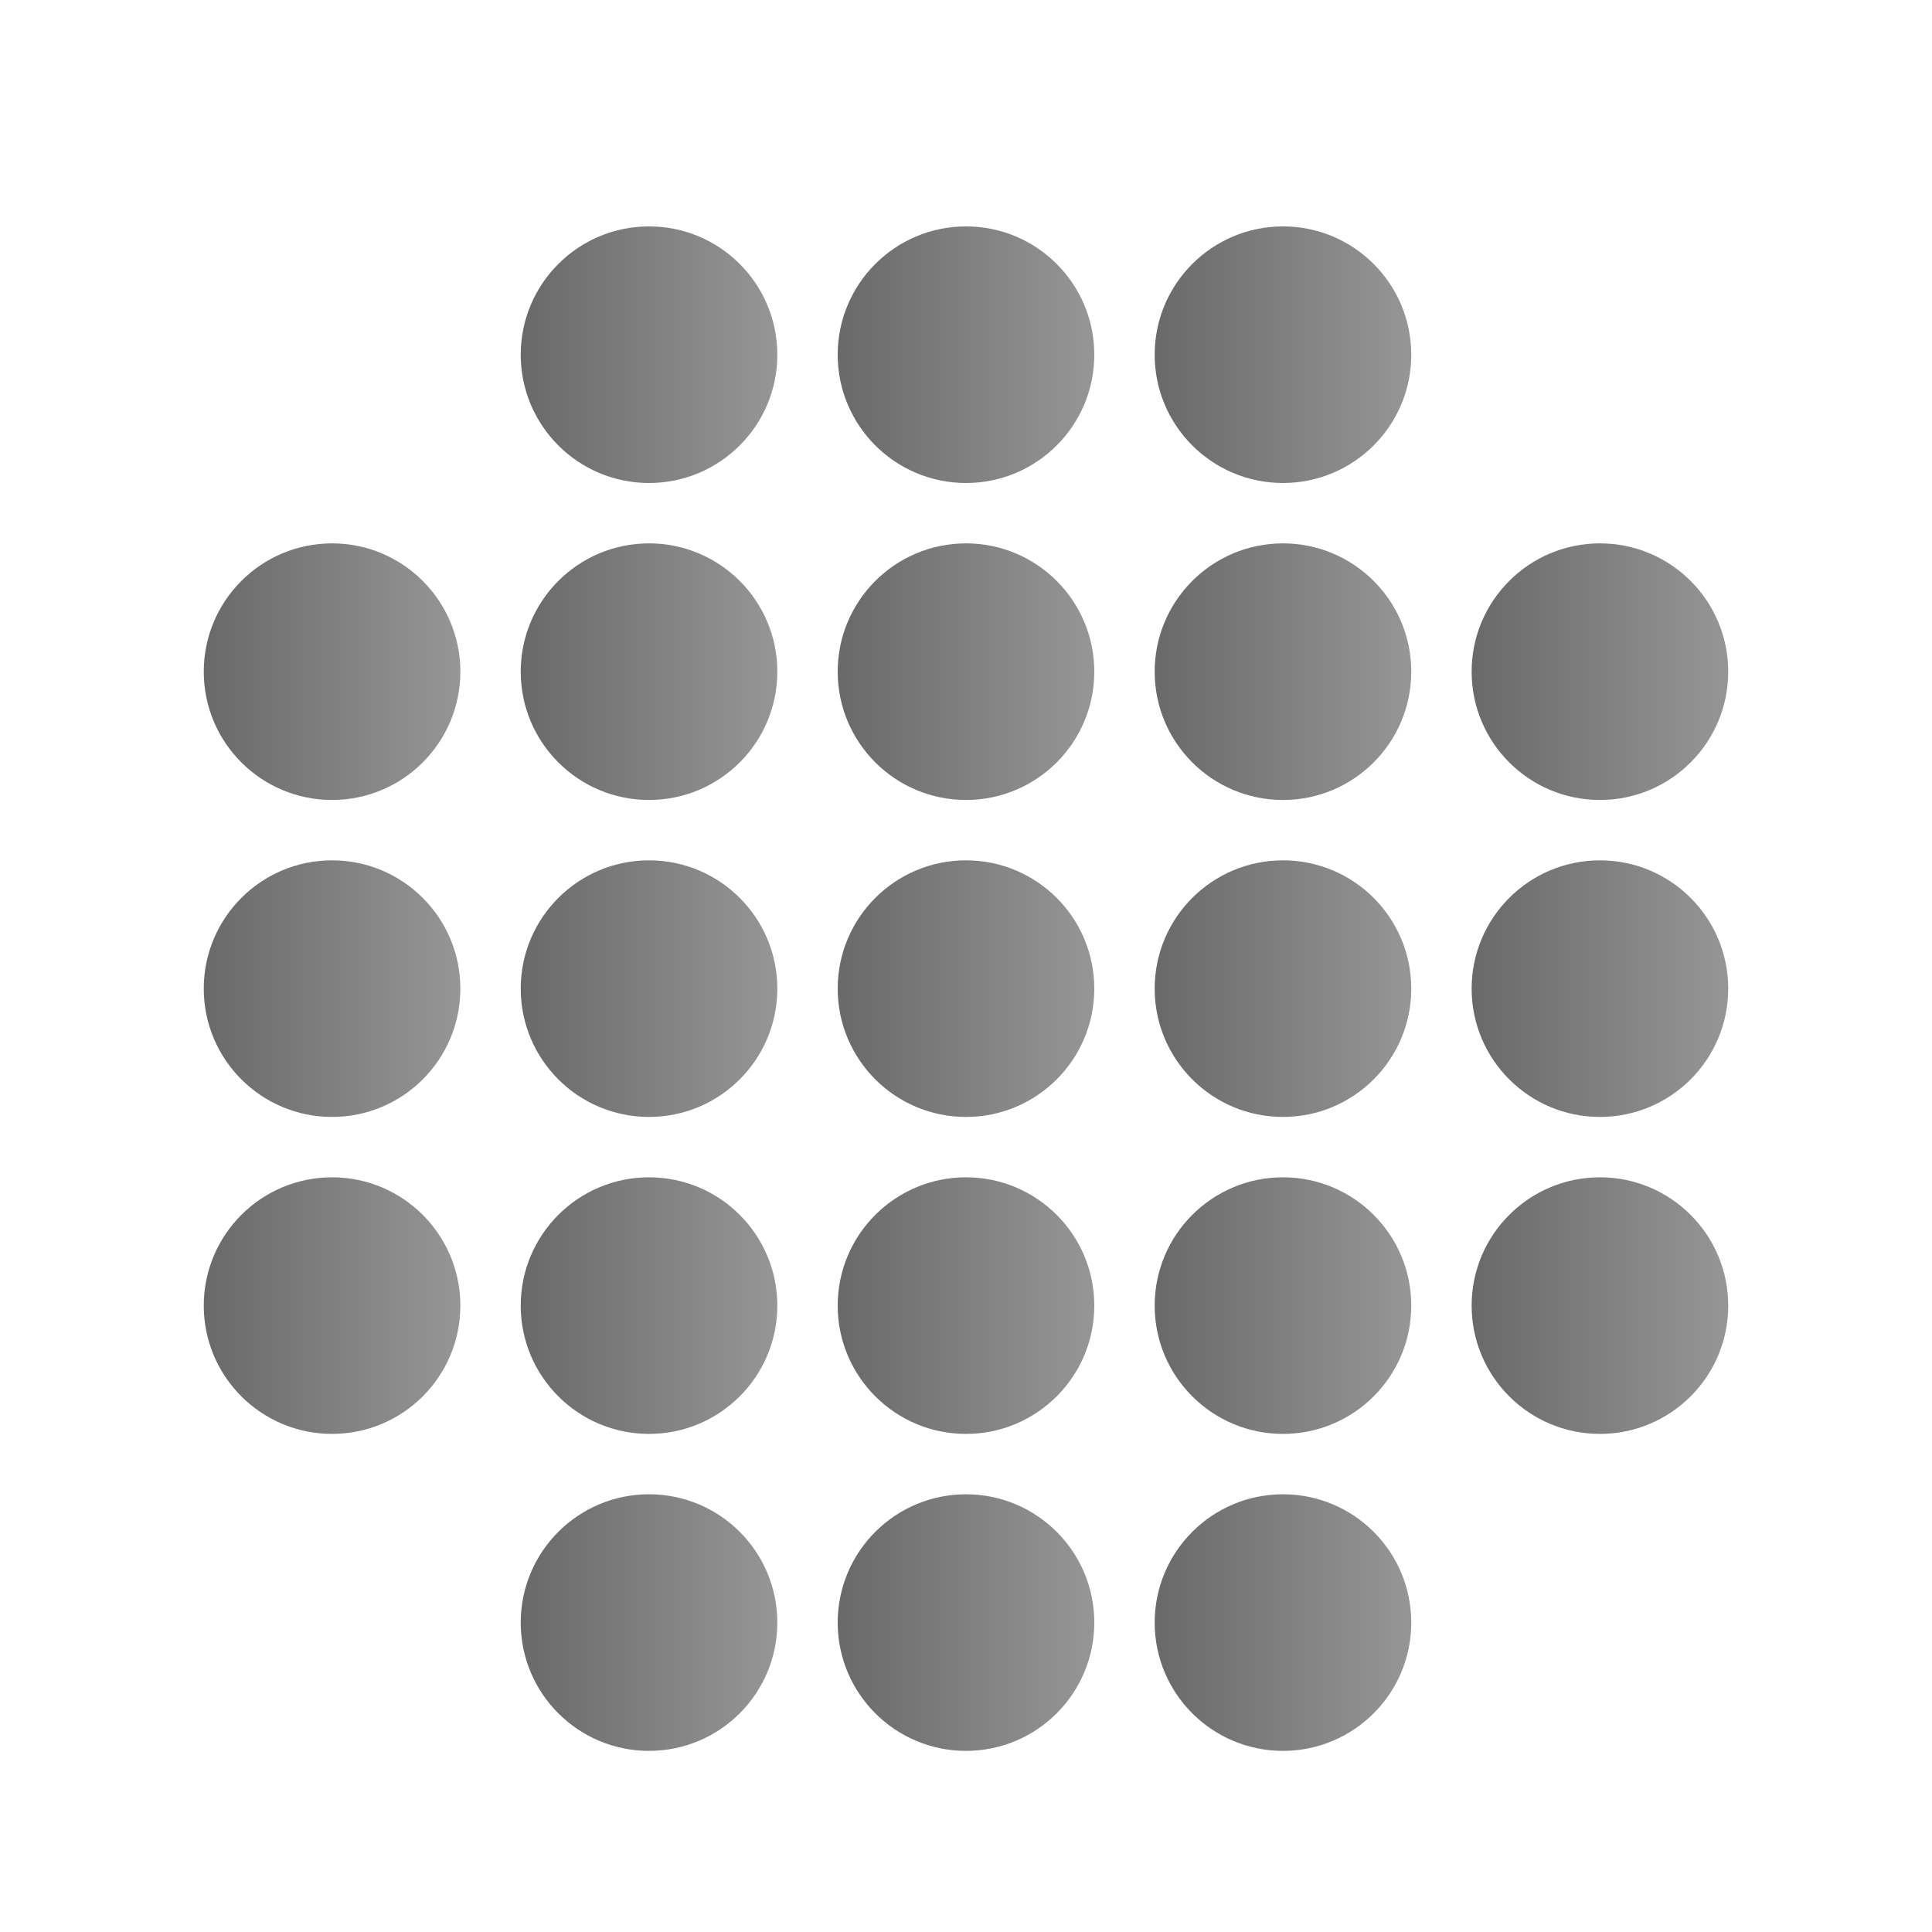 <svg xmlns="http://www.w3.org/2000/svg" xmlns:xlink="http://www.w3.org/1999/xlink" width="256" height="256" viewBox="0 0 256 256">
  <defs>
    <linearGradient id="linear-gradient" y1="0.5" x2="1" y2="0.5" gradientUnits="objectBoundingBox">
      <stop offset="0" stop-color="#696969"/>
      <stop offset="1" stop-color="#969696"/>
    </linearGradient>
    <filter id="Ellipse_2" x="102" y="105" width="52" height="52" filterUnits="userSpaceOnUse">
      <feOffset dy="3" input="SourceAlpha"/>
      <feGaussianBlur stdDeviation="3" result="blur"/>
      <feFlood flood-color="#fff" flood-opacity="0.341"/>
      <feComposite operator="in" in2="blur"/>
      <feComposite in="SourceGraphic"/>
    </filter>
    <filter id="Ellipse_11" x="102" y="147" width="52" height="52" filterUnits="userSpaceOnUse">
      <feOffset dy="3" input="SourceAlpha"/>
      <feGaussianBlur stdDeviation="3" result="blur-2"/>
      <feFlood flood-color="#fff" flood-opacity="0.341"/>
      <feComposite operator="in" in2="blur-2"/>
      <feComposite in="SourceGraphic"/>
    </filter>
    <filter id="Ellipse_15" x="102" y="63" width="52" height="52" filterUnits="userSpaceOnUse">
      <feOffset dy="3" input="SourceAlpha"/>
      <feGaussianBlur stdDeviation="3" result="blur-3"/>
      <feFlood flood-color="#fff" flood-opacity="0.341"/>
      <feComposite operator="in" in2="blur-3"/>
      <feComposite in="SourceGraphic"/>
    </filter>
    <filter id="Ellipse_27" x="186" y="63" width="52" height="52" filterUnits="userSpaceOnUse">
      <feOffset dy="3" input="SourceAlpha"/>
      <feGaussianBlur stdDeviation="3" result="blur-4"/>
      <feFlood flood-color="#fff" flood-opacity="0.341"/>
      <feComposite operator="in" in2="blur-4"/>
      <feComposite in="SourceGraphic"/>
    </filter>
    <filter id="Ellipse_13" x="102" y="189" width="52" height="52" filterUnits="userSpaceOnUse">
      <feOffset dy="3" input="SourceAlpha"/>
      <feGaussianBlur stdDeviation="3" result="blur-5"/>
      <feFlood flood-color="#fff" flood-opacity="0.341"/>
      <feComposite operator="in" in2="blur-5"/>
      <feComposite in="SourceGraphic"/>
    </filter>
    <filter id="Ellipse_17" x="102" y="21" width="52" height="52" filterUnits="userSpaceOnUse">
      <feOffset dy="3" input="SourceAlpha"/>
      <feGaussianBlur stdDeviation="3" result="blur-6"/>
      <feFlood flood-color="#fff" flood-opacity="0.341"/>
      <feComposite operator="in" in2="blur-6"/>
      <feComposite in="SourceGraphic"/>
    </filter>
    <filter id="Ellipse_31" x="186" y="147" width="52" height="52" filterUnits="userSpaceOnUse">
      <feOffset dy="3" input="SourceAlpha"/>
      <feGaussianBlur stdDeviation="3" result="blur-7"/>
      <feFlood flood-color="#fff" flood-opacity="0.341"/>
      <feComposite operator="in" in2="blur-7"/>
      <feComposite in="SourceGraphic"/>
    </filter>
    <filter id="Ellipse_5" x="60" y="105" width="52" height="52" filterUnits="userSpaceOnUse">
      <feOffset dy="3" input="SourceAlpha"/>
      <feGaussianBlur stdDeviation="3" result="blur-8"/>
      <feFlood flood-color="#fff" flood-opacity="0.341"/>
      <feComposite operator="in" in2="blur-8"/>
      <feComposite in="SourceGraphic"/>
    </filter>
    <filter id="Ellipse_23" x="60" y="147" width="52" height="52" filterUnits="userSpaceOnUse">
      <feOffset dy="3" input="SourceAlpha"/>
      <feGaussianBlur stdDeviation="3" result="blur-9"/>
      <feFlood flood-color="#fff" flood-opacity="0.341"/>
      <feComposite operator="in" in2="blur-9"/>
      <feComposite in="SourceGraphic"/>
    </filter>
    <filter id="Ellipse_25" x="60" y="189" width="52" height="52" filterUnits="userSpaceOnUse">
      <feOffset dy="3" input="SourceAlpha"/>
      <feGaussianBlur stdDeviation="3" result="blur-10"/>
      <feFlood flood-color="#fff" flood-opacity="0.341"/>
      <feComposite operator="in" in2="blur-10"/>
      <feComposite in="SourceGraphic"/>
    </filter>
    <filter id="Ellipse_19" x="60" y="63" width="52" height="52" filterUnits="userSpaceOnUse">
      <feOffset dy="3" input="SourceAlpha"/>
      <feGaussianBlur stdDeviation="3" result="blur-11"/>
      <feFlood flood-color="#fff" flood-opacity="0.341"/>
      <feComposite operator="in" in2="blur-11"/>
      <feComposite in="SourceGraphic"/>
    </filter>
    <filter id="Ellipse_29" x="144" y="63" width="52" height="52" filterUnits="userSpaceOnUse">
      <feOffset dy="3" input="SourceAlpha"/>
      <feGaussianBlur stdDeviation="3" result="blur-12"/>
      <feFlood flood-color="#fff" flood-opacity="0.341"/>
      <feComposite operator="in" in2="blur-12"/>
      <feComposite in="SourceGraphic"/>
    </filter>
    <filter id="Ellipse_33" x="144" y="189" width="52" height="52" filterUnits="userSpaceOnUse">
      <feOffset dy="3" input="SourceAlpha"/>
      <feGaussianBlur stdDeviation="3" result="blur-13"/>
      <feFlood flood-color="#fff" flood-opacity="0.341"/>
      <feComposite operator="in" in2="blur-13"/>
      <feComposite in="SourceGraphic"/>
    </filter>
    <filter id="Ellipse_21" x="60" y="21" width="52" height="52" filterUnits="userSpaceOnUse">
      <feOffset dy="3" input="SourceAlpha"/>
      <feGaussianBlur stdDeviation="3" result="blur-14"/>
      <feFlood flood-color="#fff" flood-opacity="0.341"/>
      <feComposite operator="in" in2="blur-14"/>
      <feComposite in="SourceGraphic"/>
    </filter>
    <filter id="Ellipse_26" x="144" y="21" width="52" height="52" filterUnits="userSpaceOnUse">
      <feOffset dy="3" input="SourceAlpha"/>
      <feGaussianBlur stdDeviation="3" result="blur-15"/>
      <feFlood flood-color="#fff" flood-opacity="0.341"/>
      <feComposite operator="in" in2="blur-15"/>
      <feComposite in="SourceGraphic"/>
    </filter>
    <filter id="Ellipse_30" x="144" y="147" width="52" height="52" filterUnits="userSpaceOnUse">
      <feOffset dy="3" input="SourceAlpha"/>
      <feGaussianBlur stdDeviation="3" result="blur-16"/>
      <feFlood flood-color="#fff" flood-opacity="0.341"/>
      <feComposite operator="in" in2="blur-16"/>
      <feComposite in="SourceGraphic"/>
    </filter>
    <filter id="Ellipse_6" x="18" y="105" width="52" height="52" filterUnits="userSpaceOnUse">
      <feOffset dy="3" input="SourceAlpha"/>
      <feGaussianBlur stdDeviation="3" result="blur-17"/>
      <feFlood flood-color="#fff" flood-opacity="0.341"/>
      <feComposite operator="in" in2="blur-17"/>
      <feComposite in="SourceGraphic"/>
    </filter>
    <filter id="Ellipse_22" x="18" y="147" width="52" height="52" filterUnits="userSpaceOnUse">
      <feOffset dy="3" input="SourceAlpha"/>
      <feGaussianBlur stdDeviation="3" result="blur-18"/>
      <feFlood flood-color="#fff" flood-opacity="0.341"/>
      <feComposite operator="in" in2="blur-18"/>
      <feComposite in="SourceGraphic"/>
    </filter>
    <filter id="Ellipse_18" x="18" y="63" width="52" height="52" filterUnits="userSpaceOnUse">
      <feOffset dy="3" input="SourceAlpha"/>
      <feGaussianBlur stdDeviation="3" result="blur-19"/>
      <feFlood flood-color="#fff" flood-opacity="0.341"/>
      <feComposite operator="in" in2="blur-19"/>
      <feComposite in="SourceGraphic"/>
    </filter>
    <filter id="Ellipse_3" x="144" y="105" width="52" height="52" filterUnits="userSpaceOnUse">
      <feOffset dy="3" input="SourceAlpha"/>
      <feGaussianBlur stdDeviation="3" result="blur-20"/>
      <feFlood flood-color="#fff" flood-opacity="0.341"/>
      <feComposite operator="in" in2="blur-20"/>
      <feComposite in="SourceGraphic"/>
    </filter>
    <filter id="Ellipse_4" x="186" y="105" width="52" height="52" filterUnits="userSpaceOnUse">
      <feOffset dy="3" input="SourceAlpha"/>
      <feGaussianBlur stdDeviation="3" result="blur-21"/>
      <feFlood flood-color="#fff" flood-opacity="0.341"/>
      <feComposite operator="in" in2="blur-21"/>
      <feComposite in="SourceGraphic"/>
    </filter>
    <clipPath id="clip-missing_corners">
      <rect width="256" height="256"/>
    </clipPath>
  </defs>
  <g id="missing_corners" clip-path="url(#clip-missing_corners)">
    <g id="Group_3" data-name="Group 3">
      <g transform="matrix(1, 0, 0, 1, 0, 0)" filter="url(#Ellipse_2)">
        <circle id="Ellipse_2-2" data-name="Ellipse 2" cx="17" cy="17" r="17" transform="translate(111 111)" fill="url(#linear-gradient)"/>
      </g>
      <g transform="matrix(1, 0, 0, 1, 0, 0)" filter="url(#Ellipse_11)">
        <circle id="Ellipse_11-2" data-name="Ellipse 11" cx="17" cy="17" r="17" transform="translate(111 153)" fill="url(#linear-gradient)"/>
      </g>
      <g transform="matrix(1, 0, 0, 1, 0, 0)" filter="url(#Ellipse_15)">
        <circle id="Ellipse_15-2" data-name="Ellipse 15" cx="17" cy="17" r="17" transform="translate(111 69)" fill="url(#linear-gradient)"/>
      </g>
      <g transform="matrix(1, 0, 0, 1, 0, 0)" filter="url(#Ellipse_27)">
        <circle id="Ellipse_27-2" data-name="Ellipse 27" cx="17" cy="17" r="17" transform="translate(195 69)" fill="url(#linear-gradient)"/>
      </g>
      <g transform="matrix(1, 0, 0, 1, 0, 0)" filter="url(#Ellipse_13)">
        <circle id="Ellipse_13-2" data-name="Ellipse 13" cx="17" cy="17" r="17" transform="translate(111 195)" fill="url(#linear-gradient)"/>
      </g>
      <g transform="matrix(1, 0, 0, 1, 0, 0)" filter="url(#Ellipse_17)">
        <circle id="Ellipse_17-2" data-name="Ellipse 17" cx="17" cy="17" r="17" transform="translate(111 27)" fill="url(#linear-gradient)"/>
      </g>
      <g transform="matrix(1, 0, 0, 1, 0, 0)" filter="url(#Ellipse_31)">
        <circle id="Ellipse_31-2" data-name="Ellipse 31" cx="17" cy="17" r="17" transform="translate(195 153)" fill="url(#linear-gradient)"/>
      </g>
      <g transform="matrix(1, 0, 0, 1, 0, 0)" filter="url(#Ellipse_5)">
        <circle id="Ellipse_5-2" data-name="Ellipse 5" cx="17" cy="17" r="17" transform="translate(69 111)" fill="url(#linear-gradient)"/>
      </g>
      <g transform="matrix(1, 0, 0, 1, 0, 0)" filter="url(#Ellipse_23)">
        <circle id="Ellipse_23-2" data-name="Ellipse 23" cx="17" cy="17" r="17" transform="translate(69 153)" fill="url(#linear-gradient)"/>
      </g>
      <g transform="matrix(1, 0, 0, 1, 0, 0)" filter="url(#Ellipse_25)">
        <circle id="Ellipse_25-2" data-name="Ellipse 25" cx="17" cy="17" r="17" transform="translate(69 195)" fill="url(#linear-gradient)"/>
      </g>
      <g transform="matrix(1, 0, 0, 1, 0, 0)" filter="url(#Ellipse_19)">
        <circle id="Ellipse_19-2" data-name="Ellipse 19" cx="17" cy="17" r="17" transform="translate(69 69)" fill="url(#linear-gradient)"/>
      </g>
      <g transform="matrix(1, 0, 0, 1, 0, 0)" filter="url(#Ellipse_29)">
        <circle id="Ellipse_29-2" data-name="Ellipse 29" cx="17" cy="17" r="17" transform="translate(153 69)" fill="url(#linear-gradient)"/>
      </g>
      <g transform="matrix(1, 0, 0, 1, 0, 0)" filter="url(#Ellipse_33)">
        <circle id="Ellipse_33-2" data-name="Ellipse 33" cx="17" cy="17" r="17" transform="translate(153 195)" fill="url(#linear-gradient)"/>
      </g>
      <g transform="matrix(1, 0, 0, 1, 0, 0)" filter="url(#Ellipse_21)">
        <circle id="Ellipse_21-2" data-name="Ellipse 21" cx="17" cy="17" r="17" transform="translate(69 27)" fill="url(#linear-gradient)"/>
      </g>
      <g transform="matrix(1, 0, 0, 1, 0, 0)" filter="url(#Ellipse_26)">
        <circle id="Ellipse_26-2" data-name="Ellipse 26" cx="17" cy="17" r="17" transform="translate(153 27)" fill="url(#linear-gradient)"/>
      </g>
      <g transform="matrix(1, 0, 0, 1, 0, 0)" filter="url(#Ellipse_30)">
        <circle id="Ellipse_30-2" data-name="Ellipse 30" cx="17" cy="17" r="17" transform="translate(153 153)" fill="url(#linear-gradient)"/>
      </g>
      <g transform="matrix(1, 0, 0, 1, 0, 0)" filter="url(#Ellipse_6)">
        <circle id="Ellipse_6-2" data-name="Ellipse 6" cx="17" cy="17" r="17" transform="translate(27 111)" fill="url(#linear-gradient)"/>
      </g>
      <g transform="matrix(1, 0, 0, 1, 0, 0)" filter="url(#Ellipse_22)">
        <circle id="Ellipse_22-2" data-name="Ellipse 22" cx="17" cy="17" r="17" transform="translate(27 153)" fill="url(#linear-gradient)"/>
      </g>
      <g transform="matrix(1, 0, 0, 1, 0, 0)" filter="url(#Ellipse_18)">
        <circle id="Ellipse_18-2" data-name="Ellipse 18" cx="17" cy="17" r="17" transform="translate(27 69)" fill="url(#linear-gradient)"/>
      </g>
      <g transform="matrix(1, 0, 0, 1, 0, 0)" filter="url(#Ellipse_3)">
        <circle id="Ellipse_3-2" data-name="Ellipse 3" cx="17" cy="17" r="17" transform="translate(153 111)" fill="url(#linear-gradient)"/>
      </g>
      <g transform="matrix(1, 0, 0, 1, 0, 0)" filter="url(#Ellipse_4)">
        <circle id="Ellipse_4-2" data-name="Ellipse 4" cx="17" cy="17" r="17" transform="translate(195 111)" fill="url(#linear-gradient)"/>
      </g>
    </g>
  </g>
</svg>
